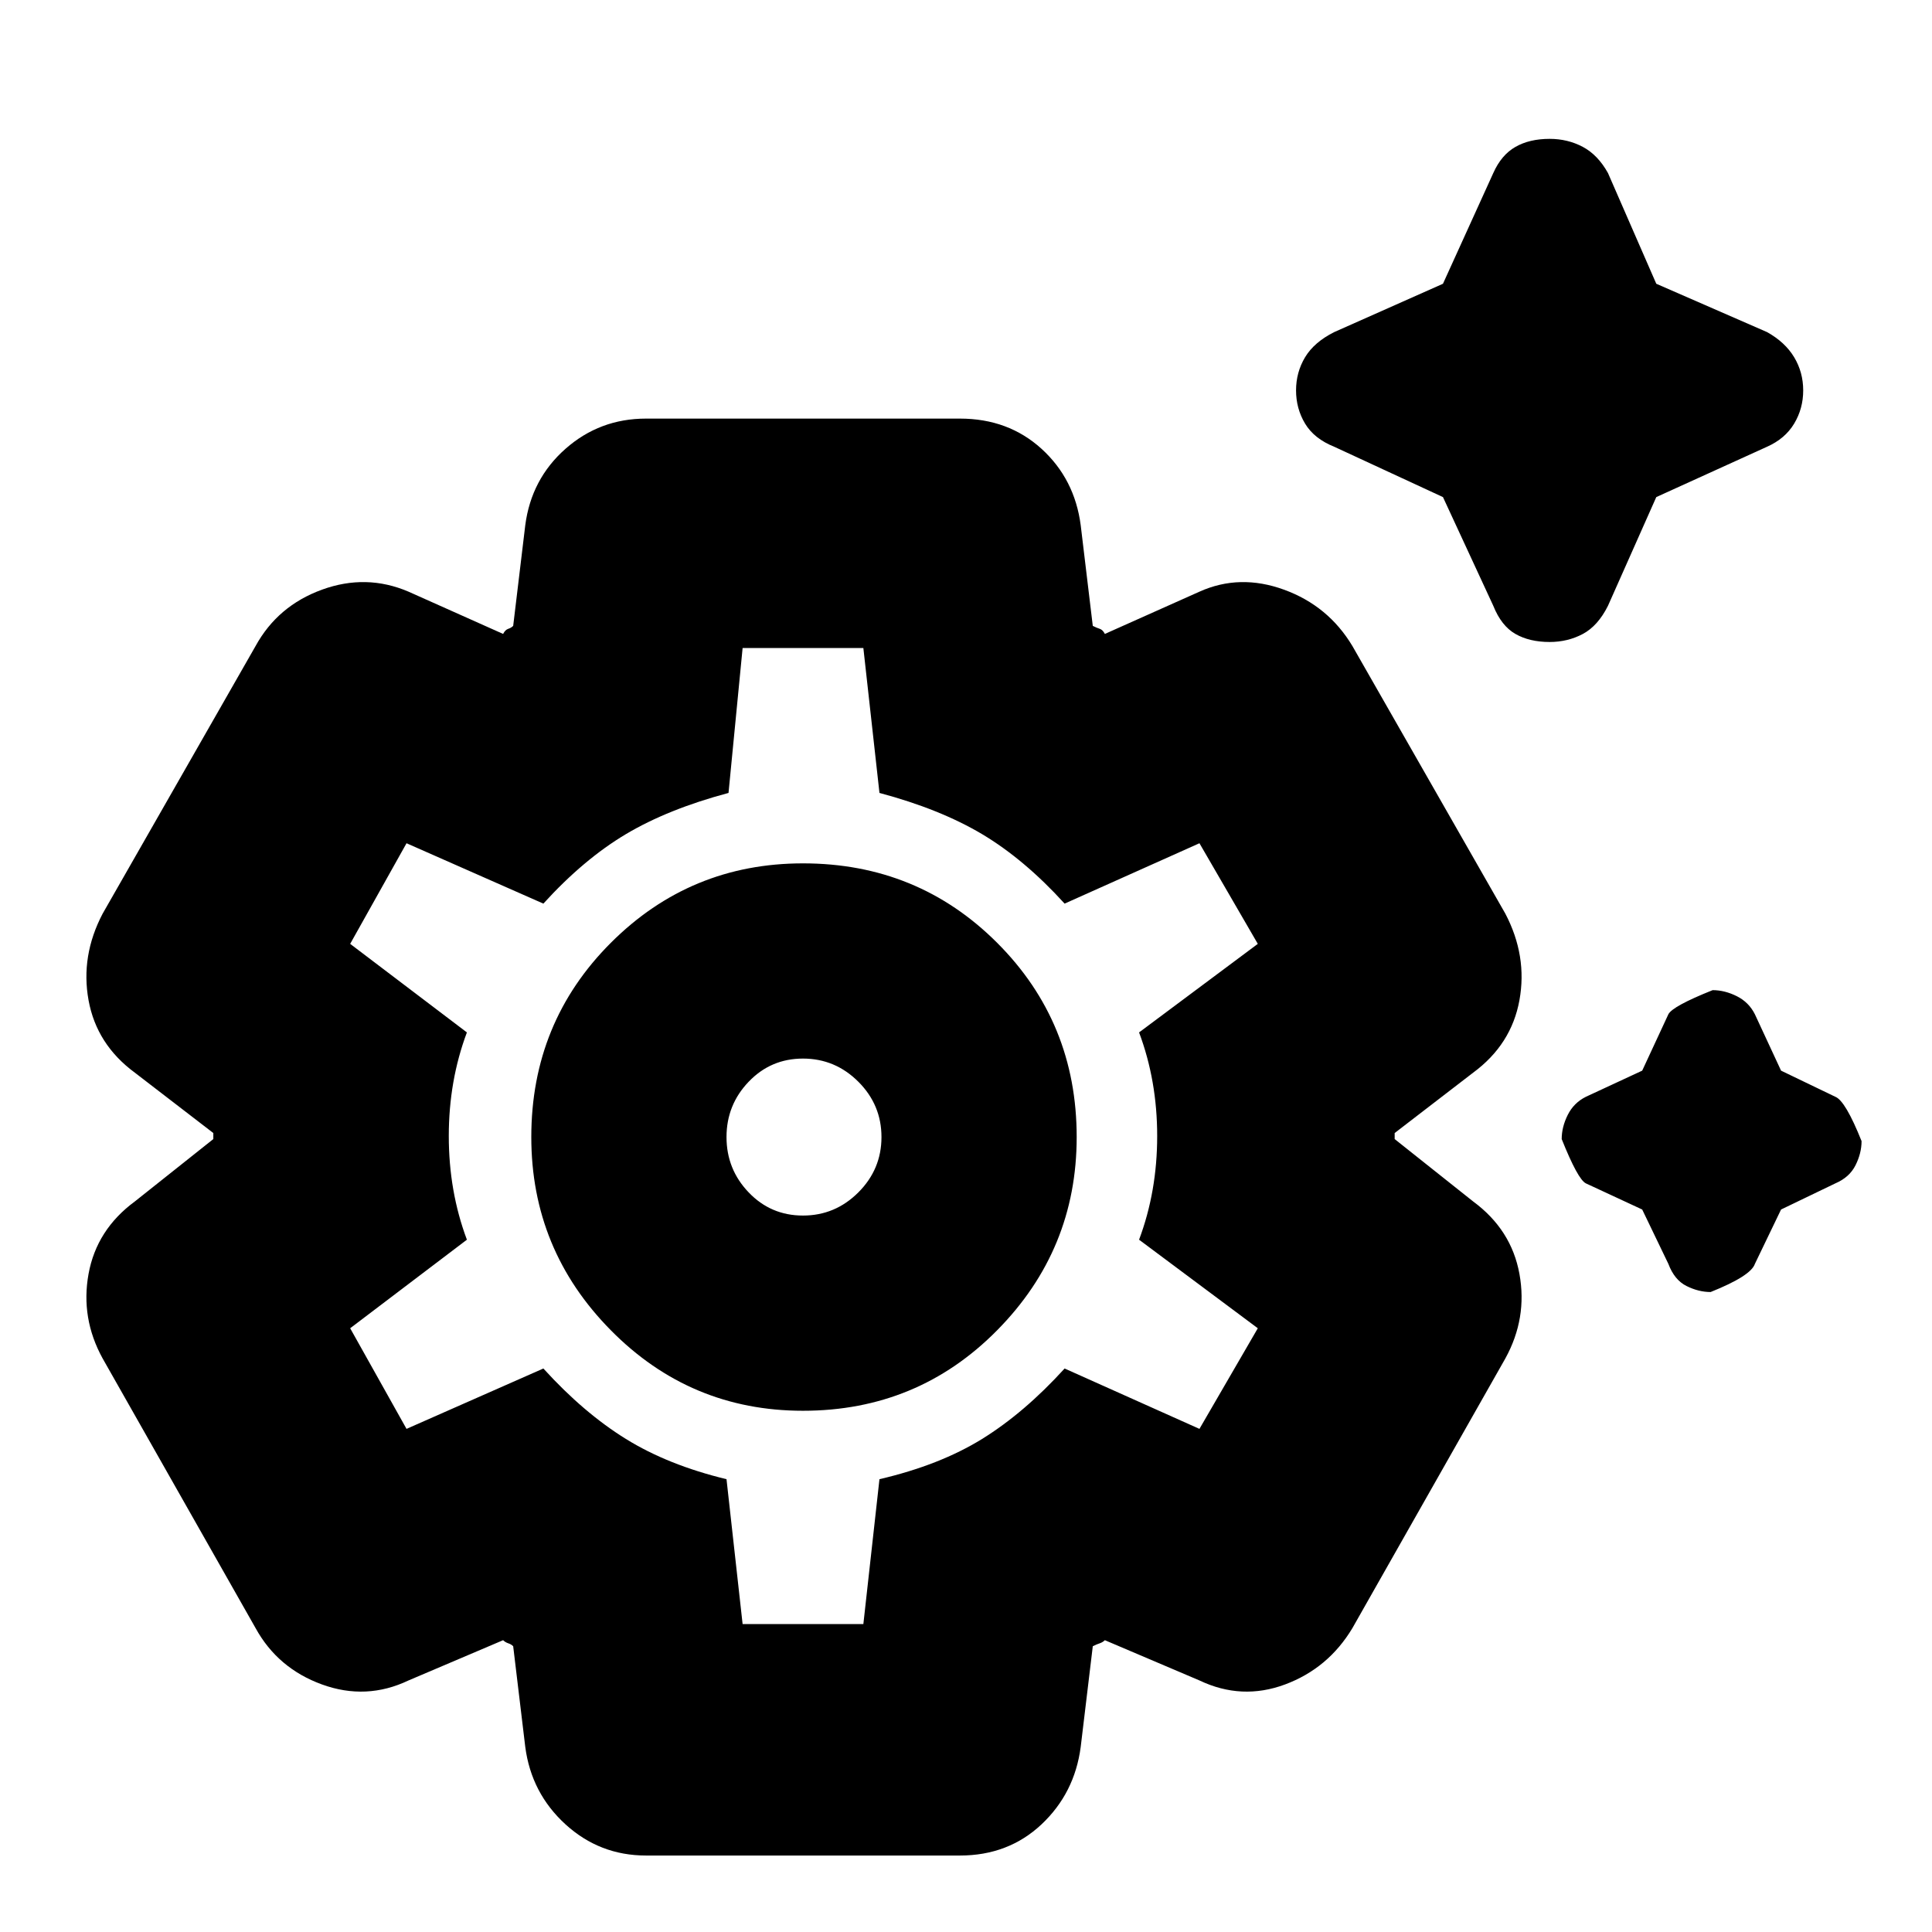 <svg xmlns="http://www.w3.org/2000/svg" height="24" width="24"><path d="M19.25 7.975q-.25 0-.425-.1t-.275-.35l-.625-1.35-1.35-.625q-.25-.1-.363-.288-.112-.187-.112-.412 0-.225.112-.412.113-.188.363-.313l1.35-.6.625-1.375q.1-.225.275-.325.175-.1.425-.1.225 0 .413.1.187.1.312.325l.6 1.375 1.375.6q.225.125.338.313.112.187.112.412 0 .225-.112.412-.113.188-.338.288l-1.375.625-.6 1.35q-.125.25-.312.35-.188.1-.413.1Zm2 8.075q-.15 0-.3-.075t-.225-.275l-.325-.675-.7-.325q-.1-.05-.3-.55 0-.15.075-.3t.225-.225l.7-.325.325-.7q.05-.1.55-.3.15 0 .3.075t.225.225l.325.7.675.325q.125.05.325.55 0 .15-.075.3t-.25.225l-.675.325-.325.675q-.05.15-.55.35Zm-13.225 7q-.575 0-1-.387-.425-.388-.5-.963l-.15-1.25q-.025-.025-.063-.037-.037-.013-.062-.038l-1.175.5q-.525.25-1.075.05-.55-.2-.825-.7l-1.9-3.35q-.275-.5-.175-1.05.1-.55.575-.9l.975-.775v-.075l-.975-.75q-.475-.35-.575-.9-.1-.55.175-1.075l1.9-3.325q.275-.5.825-.7.55-.2 1.075.025l1.175.525q.025-.05.062-.063.038-.012.063-.037l.15-1.25q.075-.575.5-.95t1-.375h3.9q.6 0 1.013.375.412.375.487.95l.15 1.25q.05.025.088.037.037.013.062.063L14.9 7.35q.5-.225 1.05-.025t.85.7l1.9 3.325q.275.525.175 1.075-.1.55-.575.9l-.975.75v.075l.975.775q.475.35.575.9.1.55-.175 1.05l-1.9 3.35q-.3.5-.837.7-.538.2-1.063-.05l-1.175-.5q-.025.025-.062.038-.038.012-.088.037l-.15 1.25q-.075.575-.487.963-.413.387-1.013.387Zm1.95-5.525q1.425 0 2.412-1 .988-1 .988-2.4 0-1.425-.988-2.413-.987-.987-2.412-.987-1.4 0-2.387.987-.988.988-.988 2.413 0 1.4.988 2.4.987 1 2.387 1Zm0-2.425q-.4 0-.675-.288-.275-.287-.275-.687 0-.4.275-.687.275-.288.675-.288t.688.288q.287.287.287.687 0 .4-.287.687-.288.288-.688.288Zm-.75 5.075h1.5l.2-1.8q.75-.175 1.275-.5.525-.325 1.025-.875l1.675.75.725-1.25-1.475-1.1q.225-.6.225-1.288 0-.687-.225-1.287l1.475-1.1-.725-1.25-1.675.75q-.5-.55-1.025-.863-.525-.312-1.275-.512l-.2-1.8h-1.5l-.175 1.8q-.75.2-1.275.512-.525.313-1.025.863l-1.7-.75-.7 1.25 1.45 1.1q-.225.6-.225 1.287 0 .688.225 1.288l-1.45 1.1.7 1.25 1.7-.75q.5.55 1.025.875.525.325 1.25.5Zm.75-6.05Z"/></svg>